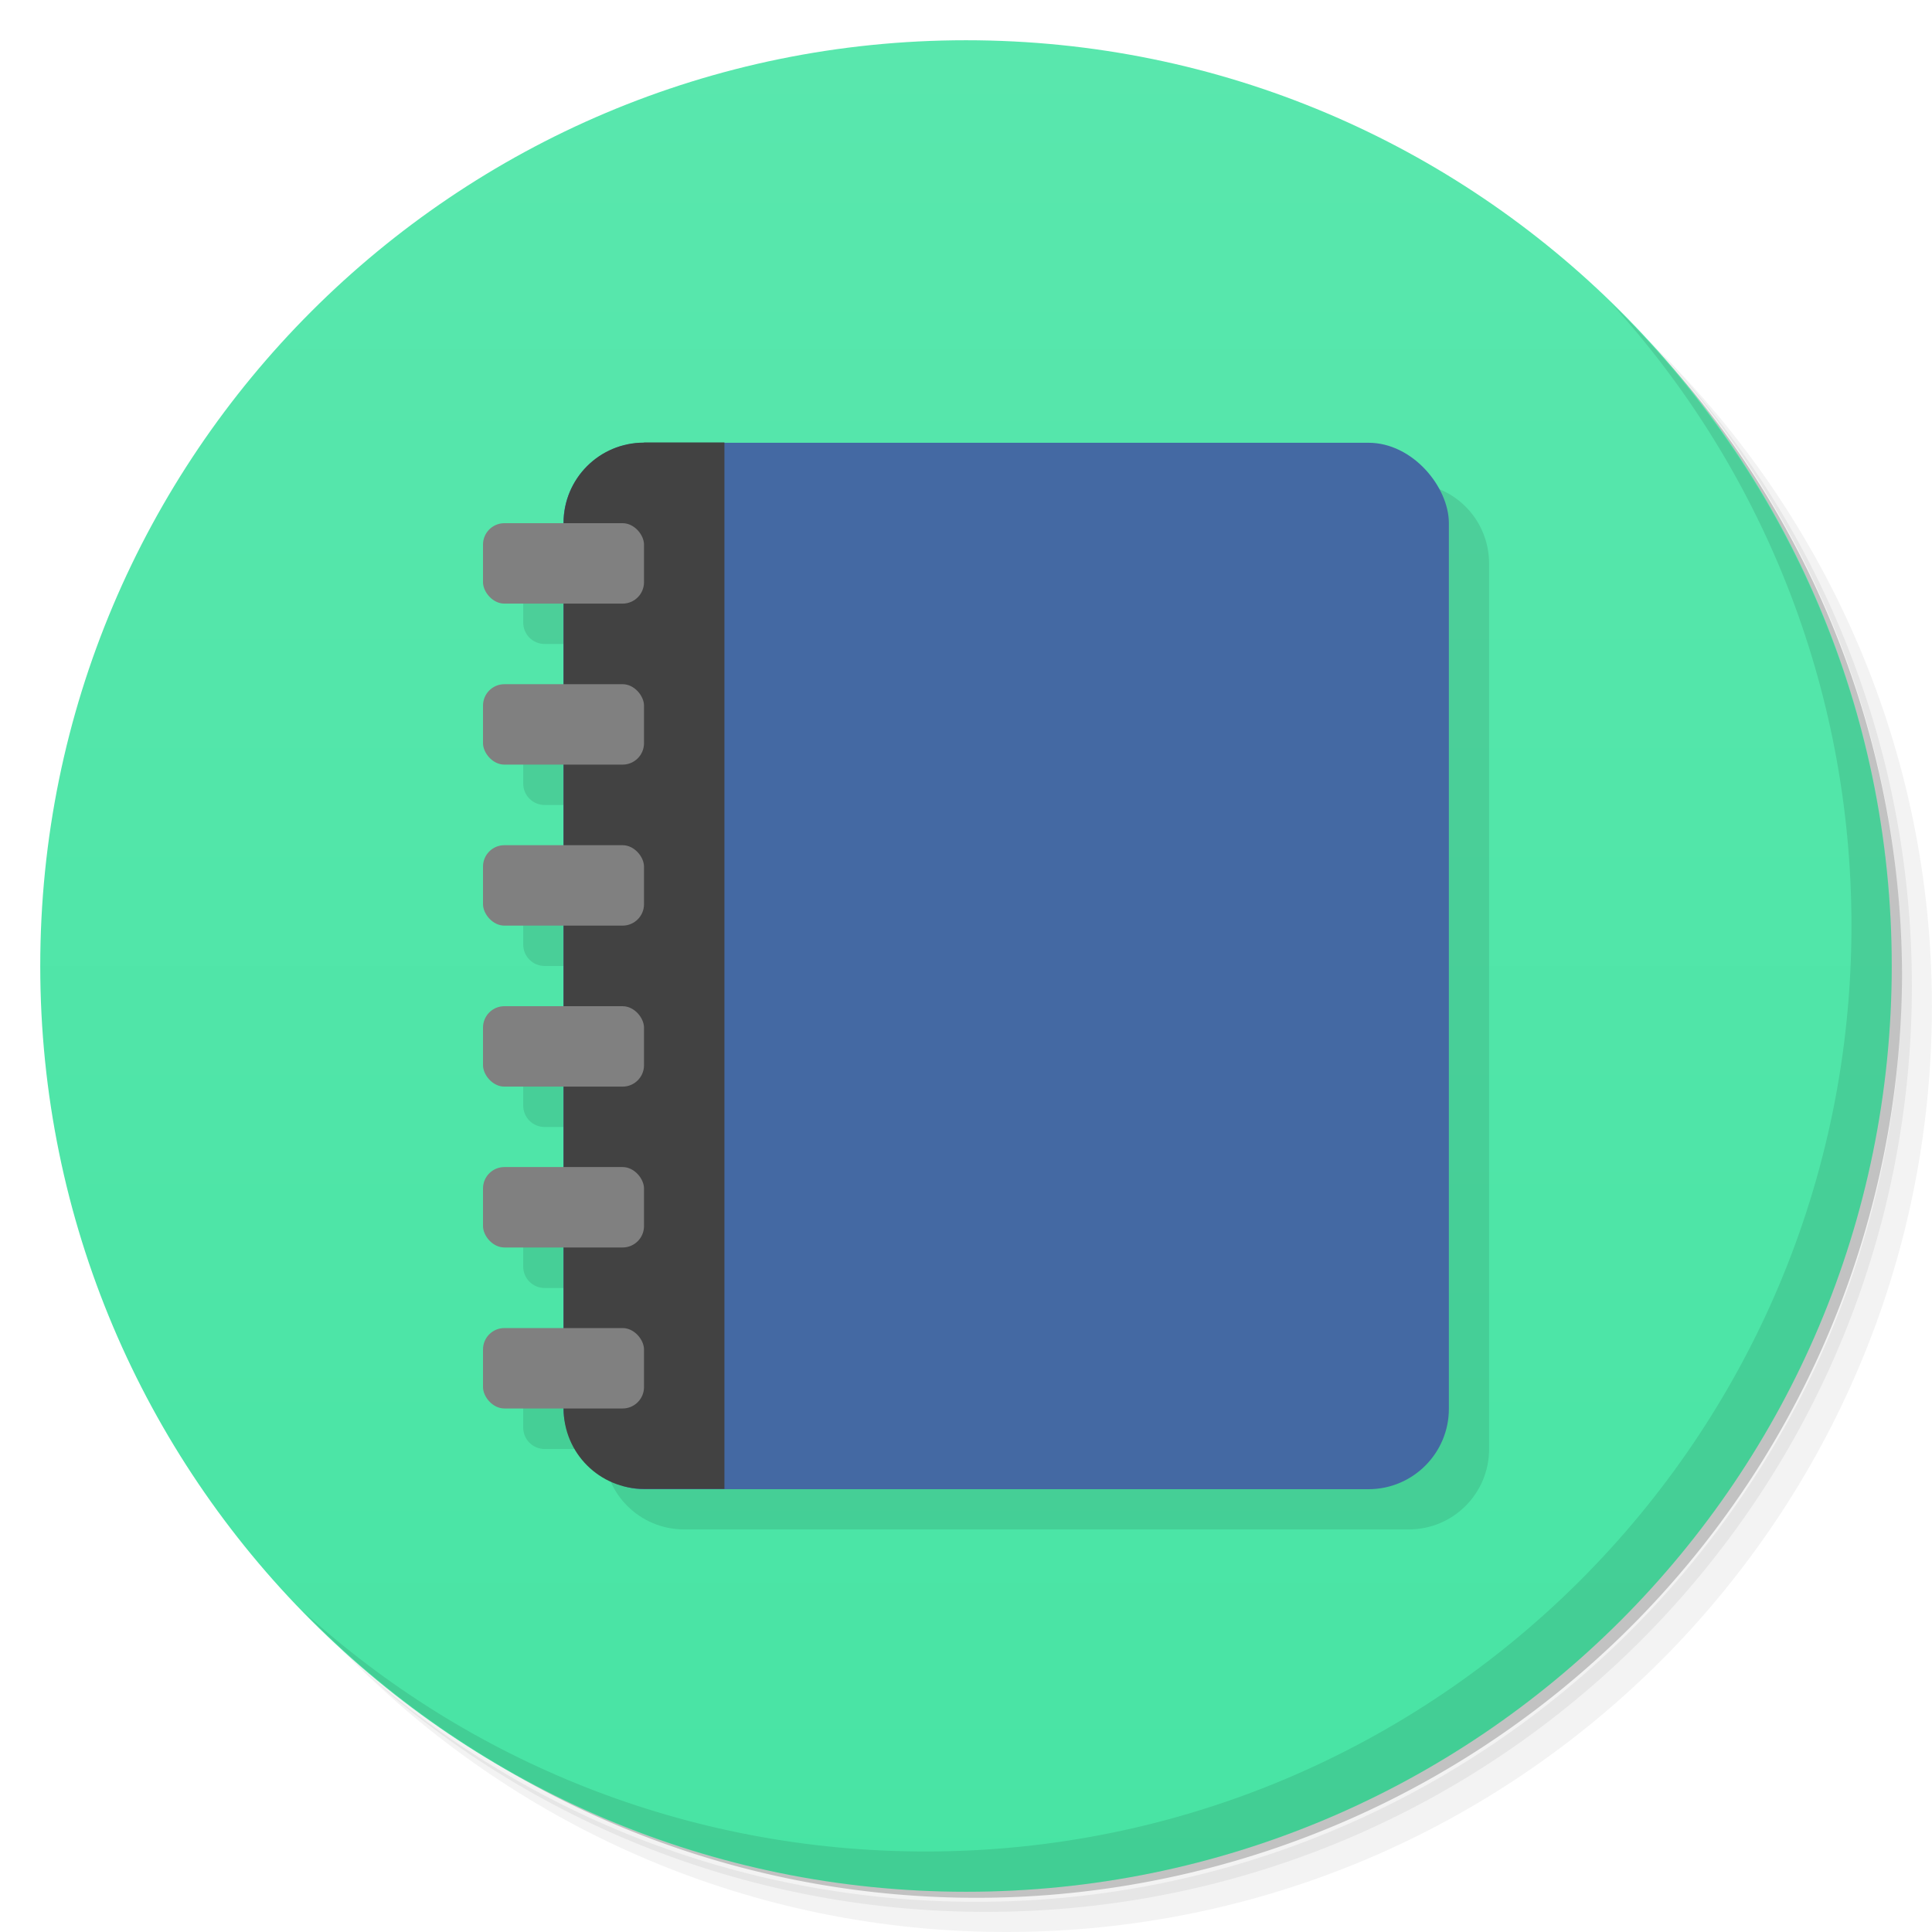 <svg version="1.1" viewBox="0 0 48 48" xmlns="http://www.w3.org/2000/svg">
 <defs>
  <linearGradient id="linearGradient3845" x2="0" y1="47" y2="1" gradientUnits="userSpaceOnUse">
   <stop style="stop-color:#48e4a4" offset="0"/>
   <stop style="stop-color:#59e7ad" offset="1"/>
  </linearGradient>
 </defs>
 <path d="m36.31 5c5.859 4.062 9.688 10.831 9.688 18.5 0 12.426-10.07 22.5-22.5 22.5-7.669 0-14.438-3.828-18.5-9.688 1.037 1.822 2.306 3.499 3.781 4.969 4.085 3.712 9.514 5.969 15.469 5.969 12.703 0 23-10.298 23-23 0-5.954-2.256-11.384-5.969-15.469-1.469-1.475-3.147-2.744-4.969-3.781zm4.969 3.781c3.854 4.113 6.219 9.637 6.219 15.719 0 12.703-10.297 23-23 23-6.081 0-11.606-2.364-15.719-6.219 4.16 4.144 9.883 6.719 16.219 6.719 12.703 0 23-10.298 23-23 0-6.335-2.575-12.06-6.719-16.219z" style="opacity:.05"/>
 <path d="m41.28 8.781c3.712 4.085 5.969 9.514 5.969 15.469 0 12.703-10.297 23-23 23-5.954 0-11.384-2.256-15.469-5.969 4.113 3.854 9.637 6.219 15.719 6.219 12.703 0 23-10.298 23-23 0-6.081-2.364-11.606-6.219-15.719z" style="opacity:.1"/>
 <path d="m31.25 2.375c8.615 3.154 14.75 11.417 14.75 21.13 0 12.426-10.07 22.5-22.5 22.5-9.708 0-17.971-6.135-21.12-14.75a23 23 0 0 0 44.875-7 23 23 0 0 0-16-21.875z" style="opacity:.2"/>
 <path d="m24 1c12.703 0 23 10.297 23 23s-10.297 23-23 23-23-10.297-23-23 10.297-23 23-23z" style="fill:url(#linearGradient3845)"/>
 <path d="m40.03 7.531c3.712 4.084 5.969 9.514 5.969 15.469 0 12.703-10.297 23-23 23-5.954 0-11.384-2.256-15.469-5.969 4.178 4.291 10.01 6.969 16.469 6.969 12.703 0 23-10.298 23-23 0-6.462-2.677-12.291-6.969-16.469z" style="opacity:.1"/>
 <g transform="matrix(3.543 0 0 3.543 -8.9638e-8 -9)">
  <path transform="translate(0 2.258)" d="m4.798 3.669c-0.313 0-0.564 0.252-0.564 0.564h-0.415c-0.083 0-0.15 0.067-0.15 0.15v0.265c0 0.083 0.067 0.15 0.15 0.15h0.415v0.564h-0.415c-0.083 0-0.15 0.067-0.15 0.15v0.265c0 0.083 0.067 0.15 0.15 0.15h0.415v0.564h-0.415c-0.083 0-0.15 0.067-0.15 0.15v0.265c0 0.083 0.067 0.15 0.15 0.15h0.415v0.564h-0.415c-0.083 0-0.15 0.067-0.15 0.15v0.265c0 0.083 0.067 0.15 0.15 0.15h0.415v0.564h-0.415c-0.083 0-0.15 0.067-0.15 0.15v0.265c0 0.083 0.067 0.15 0.15 0.15h0.415v0.564h-0.415c-0.083 0-0.15 0.067-0.15 0.15v0.265c0 0.083 0.067 0.15 0.15 0.15h0.415c0 0.313 0.252 0.564 0.564 0.564h5.08c0.313 0 0.564-0.252 0.564-0.564v-6.209c0-0.313-0.252-0.564-0.564-0.564h-5.08z" style="fill-opacity:.098"/>
  <rect transform="translate(0 2.258)" x="3.951" y="3.387" width="6.209" height="7.338" rx=".564" style="fill:#4469a3"/>
  <path d="m4.516 5.644c-0.313 0-0.564 0.252-0.564 0.564v6.209c0 0.313 0.252 0.564 0.564 0.564h0.564v-7.338h-0.564z" style="fill:#424242"/>
  <rect x="3.387" y="8.467" width="1.129" height=".564" rx=".15" style="fill:#808080"/>
  <rect x="3.387" y="9.596" width="1.129" height=".564" rx=".15" style="fill:#808080"/>
  <rect x="3.387" y="10.724" width="1.129" height=".564" rx=".15" style="fill:#808080"/>
  <rect x="3.387" y="11.853" width="1.129" height=".564" rx=".15" style="fill:#808080"/>
  <rect x="3.387" y="7.338" width="1.129" height=".564" rx=".15" style="fill:#808080"/>
  <rect x="3.387" y="6.209" width="1.129" height=".564" rx=".15" style="fill:#808080"/>
 </g>
</svg>
